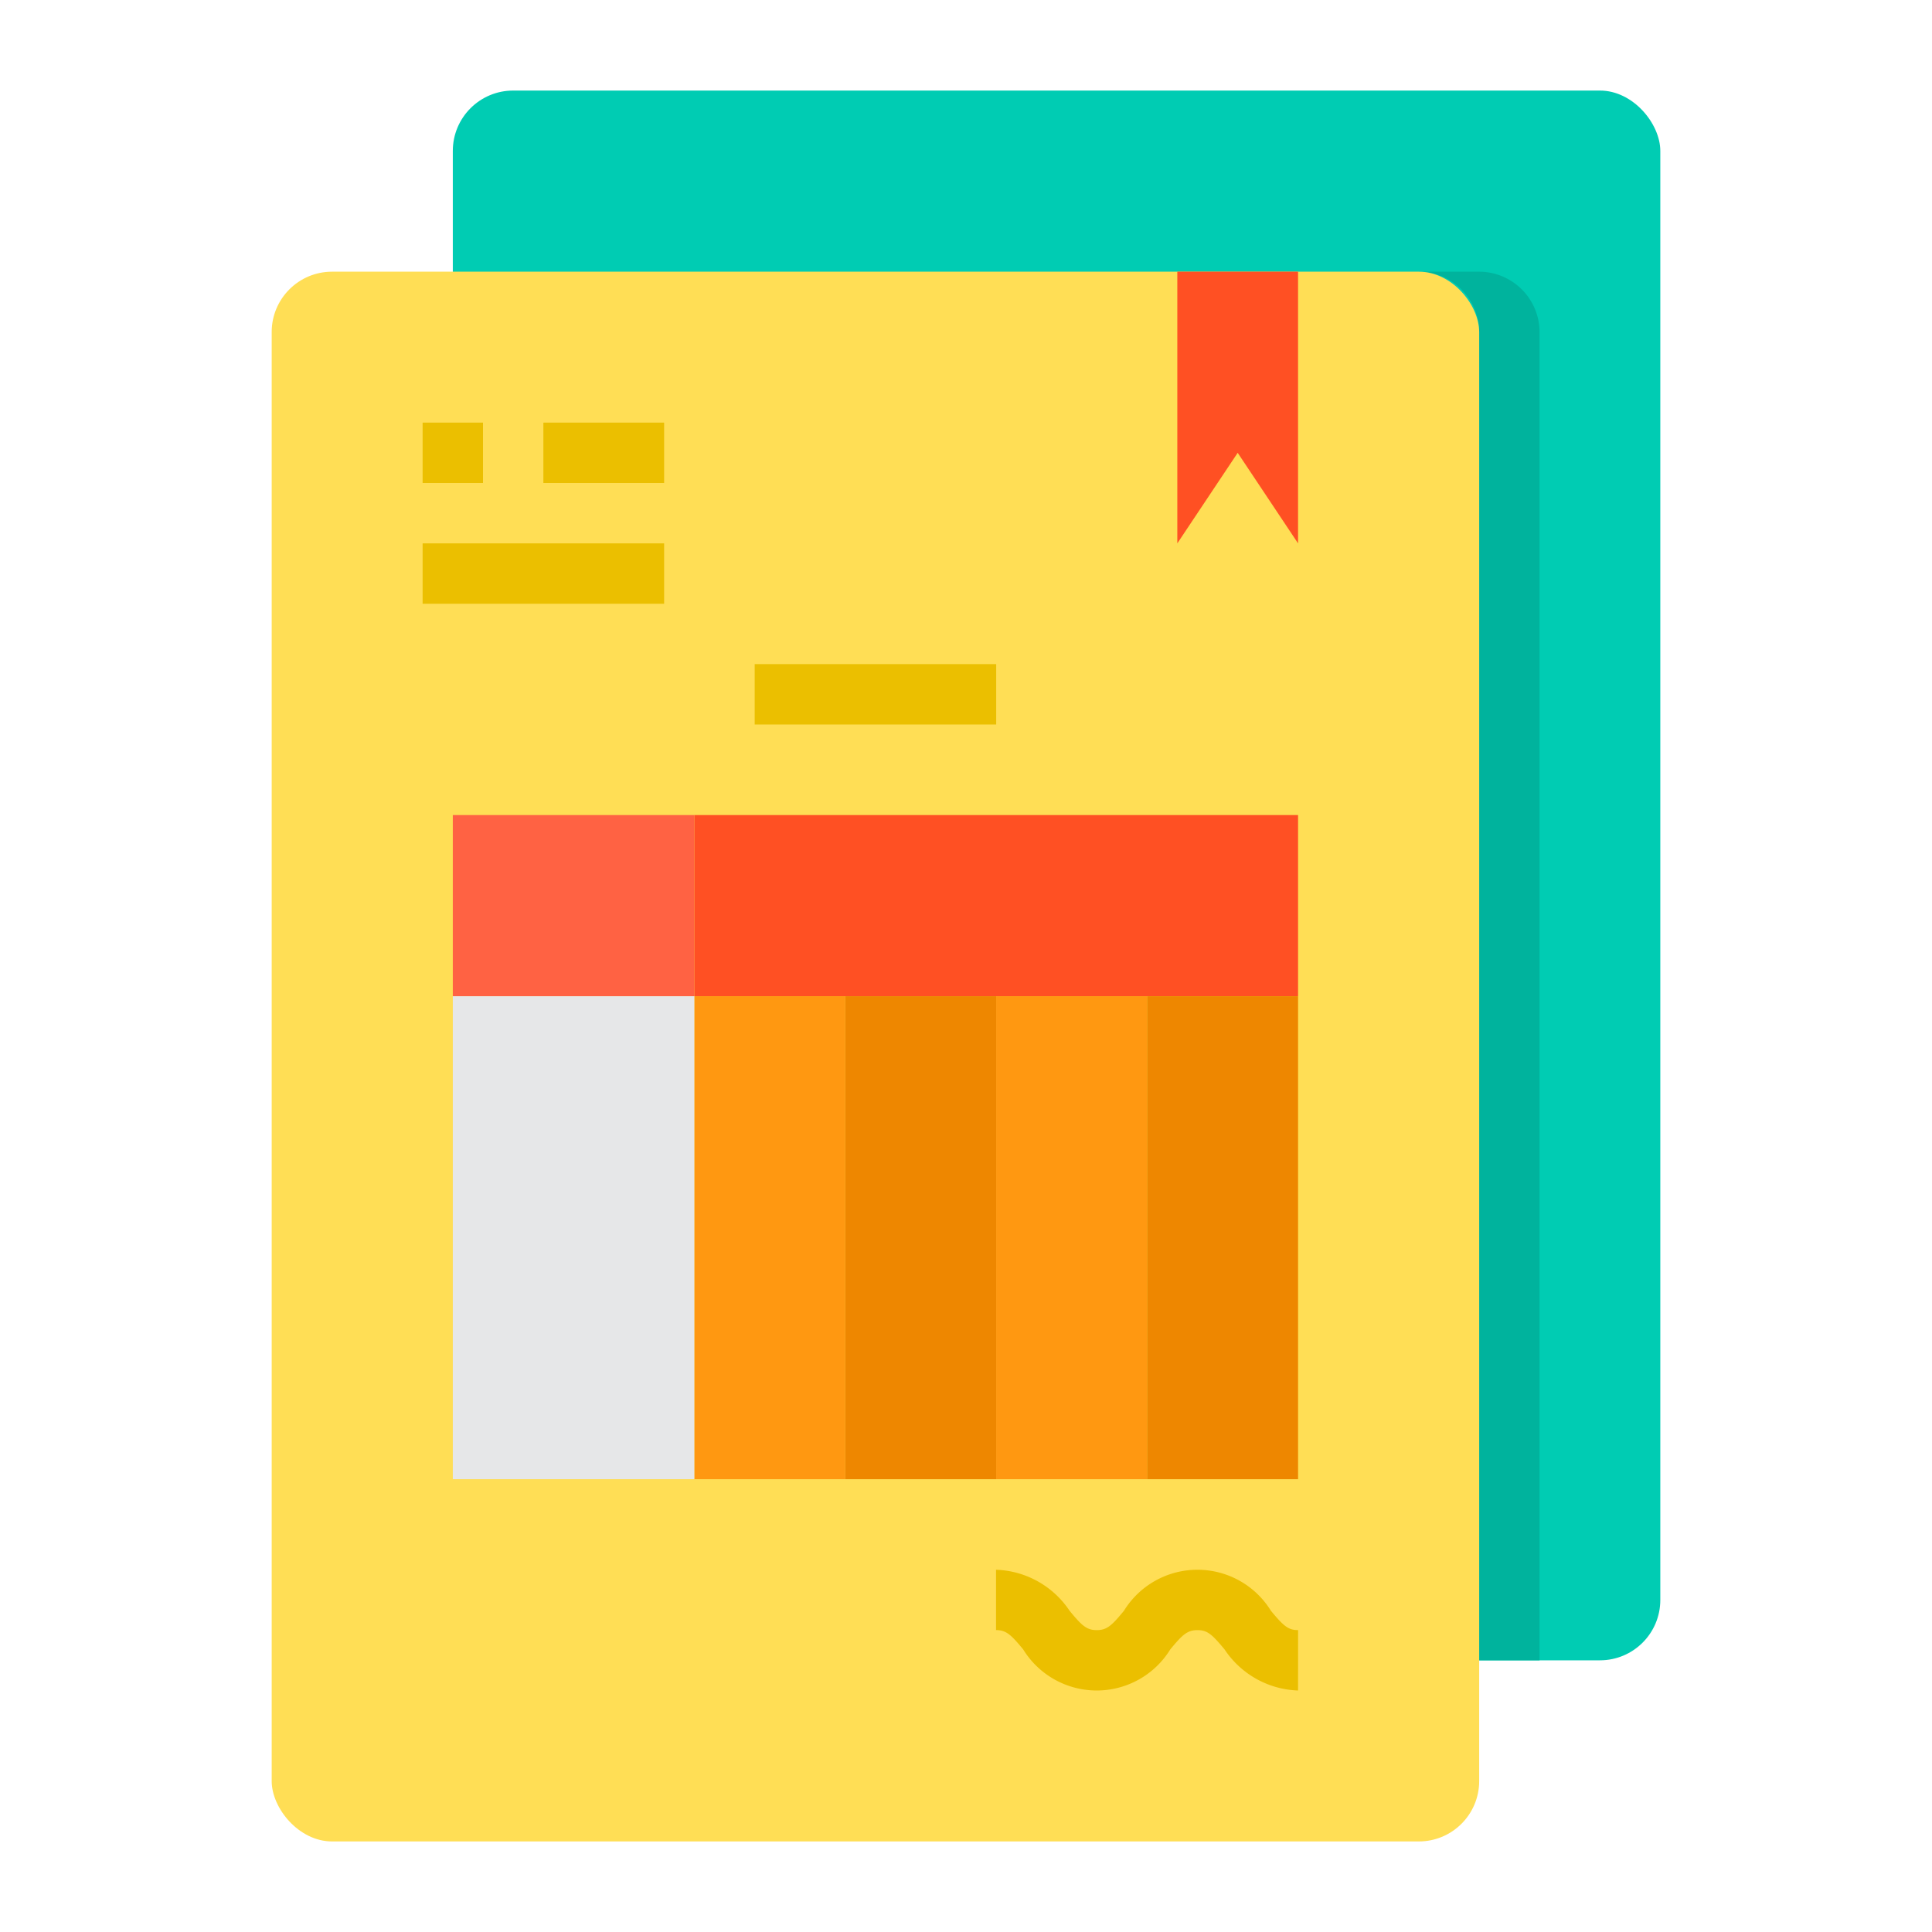 <svg height="512" viewBox="0 0 64 64" width="512" xmlns="http://www.w3.org/2000/svg"><rect fill="#00ccb3" height="52" rx="2" width="40" x="15" y="3"/><path d="m51 11v44h-2v-44a2.006 2.006 0 0 0 -2-2h2a2.006 2.006 0 0 1 2 2z" fill="#00b39d"/><rect fill="#ffde55" height="52" rx="2" width="40" x="9" y="9"/><path d="m33 33h5v16h-5z" fill="#ff9811"/><path d="m23 33h5v16h-5z" fill="#ff9811"/><path d="m28 33h5v16h-5z" fill="#ee8700"/><path d="m43 27v6h-5-5-5-5v-6z" fill="#ff5023"/><path d="m15 33h8v16h-8z" fill="#e6e7e8"/><path d="m38 33h5v16h-5z" fill="#ee8700"/><path d="m15 27h8v6h-8z" fill="#ff6243"/><path d="m43 9v9l-2-3-2 3v-9z" fill="#ff5023"/><g fill="#ebbf00"><path d="m14 18h8v2h-8z"/><path d="m14 14h2v2h-2z"/><path d="m18 14h4v2h-4z"/><path d="m25 22h8v2h-8z"/><path d="m43 56a3.044 3.044 0 0 1 -2.434-1.36c-.425-.512-.575-.64-.9-.64-.337 0-.5.156-.9.64a2.861 2.861 0 0 1 -4.871 0c-.4-.485-.562-.641-.9-.641v-1.999a3.049 3.049 0 0 1 2.437 1.36c.4.484.561.64.9.64s.5-.156.9-.641a2.86 2.86 0 0 1 4.869 0c.425.512.575.64.9.64z"/></g></svg>